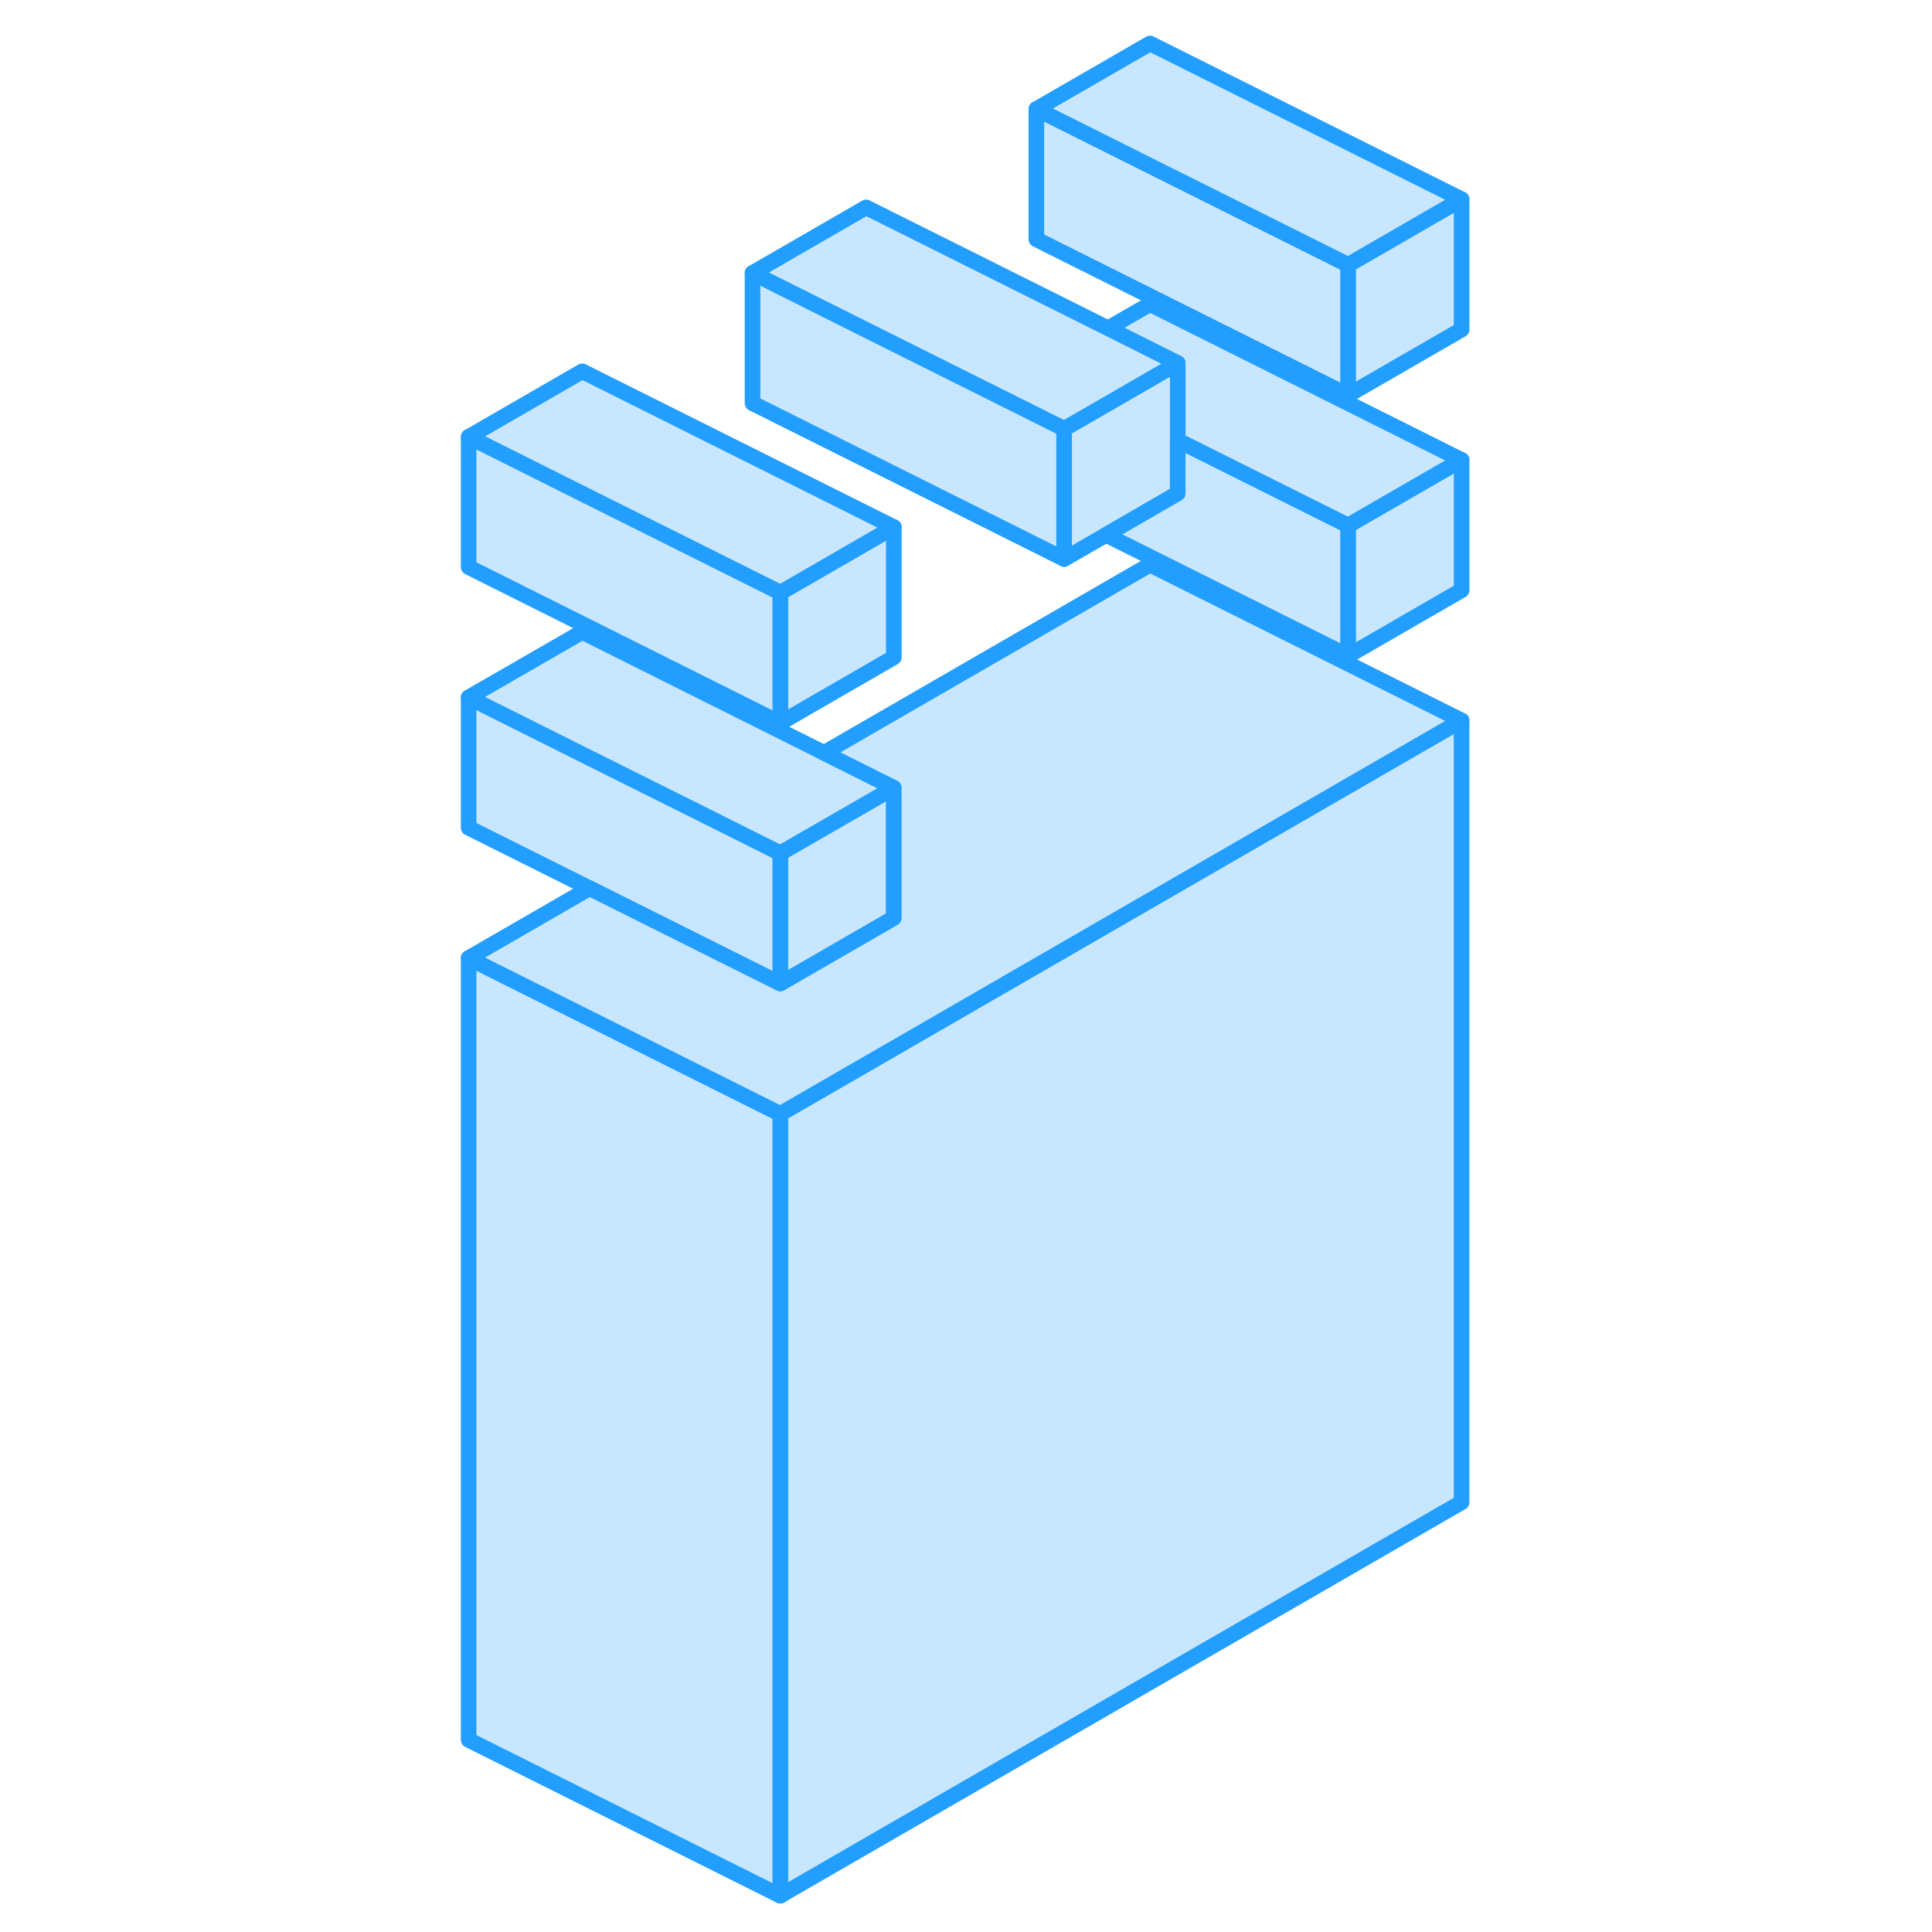 <svg width="48" height="48" viewBox="0 0 69 124" fill="#c8e7ff" xmlns="http://www.w3.org/2000/svg" stroke-width="1px" stroke-linecap="round" stroke-linejoin="round"><path d="M22.578 54.76V63.13L29.868 58.92V50.56L22.578 54.76Z" stroke="#229EFF" stroke-linejoin="round"/><path d="M66.31 12.79V21.15L59.02 25.36V17L66.31 12.79Z" stroke="#229EFF" stroke-linejoin="round"/><path d="M66.31 29.52V37.88L59.02 42.09V33.73L66.31 29.52Z" stroke="#229EFF" stroke-linejoin="round"/><path d="M40.799 27.52V35.88L20.799 25.88V17.52L28.089 21.17L39.019 26.63L40.799 27.52Z" stroke="#229EFF" stroke-linejoin="round"/><path d="M29.868 33.83V42.19L22.578 46.4V38.04L29.868 33.83Z" stroke="#229EFF" stroke-linejoin="round"/><path d="M66.308 46.24V96.42L22.578 121.67V71.49L46.308 57.79L66.308 46.24Z" stroke="#229EFF" stroke-linejoin="round"/><path d="M22.578 54.76V63.13L29.868 58.92V50.56L22.578 54.76Z" stroke="#229EFF" stroke-linejoin="round"/><path d="M66.307 29.52L59.017 33.73L48.087 28.27V23.31L46.307 22.42L43.617 21.07L46.307 19.52L66.307 29.52Z" stroke="#229EFF" stroke-linejoin="round"/><path d="M22.578 54.76V63.13L2.578 53.13V44.76L9.868 48.41L18.108 52.52L22.578 54.76Z" stroke="#229EFF" stroke-linejoin="round"/><path d="M22.578 71.49V121.67L2.578 111.67V61.49L22.578 71.49Z" stroke="#229EFF" stroke-linejoin="round"/><path d="M66.308 12.79L59.018 17L46.308 10.65L39.018 7L46.308 2.79L66.308 12.79Z" stroke="#229EFF" stroke-linejoin="round"/><path d="M59.018 17V25.36L39.018 15.36V7L46.308 10.65L59.018 17Z" stroke="#229EFF" stroke-linejoin="round"/><path d="M48.089 23.31V31.67L43.489 34.33L40.799 35.88V27.52L43.489 25.97L46.309 24.34L48.089 23.31Z" stroke="#229EFF" stroke-linejoin="round"/><path d="M48.089 23.31L46.309 24.34L43.489 25.97L40.799 27.52L39.019 26.63L28.089 21.17L20.799 17.52L28.089 13.31L43.619 21.07L46.309 22.42L48.089 23.31Z" stroke="#229EFF" stroke-linejoin="round"/><path d="M59.018 33.73V42.09L43.488 34.33L48.088 31.67V28.27L59.018 33.73Z" stroke="#229EFF" stroke-linejoin="round"/><path d="M29.868 33.83L22.578 38.04L9.868 31.69L2.578 28.04L9.868 23.83L29.868 33.83Z" stroke="#229EFF" stroke-linejoin="round"/><path d="M22.578 38.04V46.4L2.578 36.4V28.04L9.868 31.69L22.578 38.04Z" stroke="#229EFF" stroke-linejoin="round"/><path d="M29.868 50.56L22.578 54.76L18.108 52.52L9.868 48.41L2.578 44.76L9.868 40.56L25.388 48.32L29.868 50.56Z" stroke="#229EFF" stroke-linejoin="round"/><path d="M66.308 46.24L46.308 57.79L22.578 71.49L2.578 61.49L10.338 57.01L22.578 63.13L29.868 58.92V50.56L25.388 48.32L46.308 36.24L66.308 46.24Z" stroke="#229EFF" stroke-linejoin="round"/></svg>